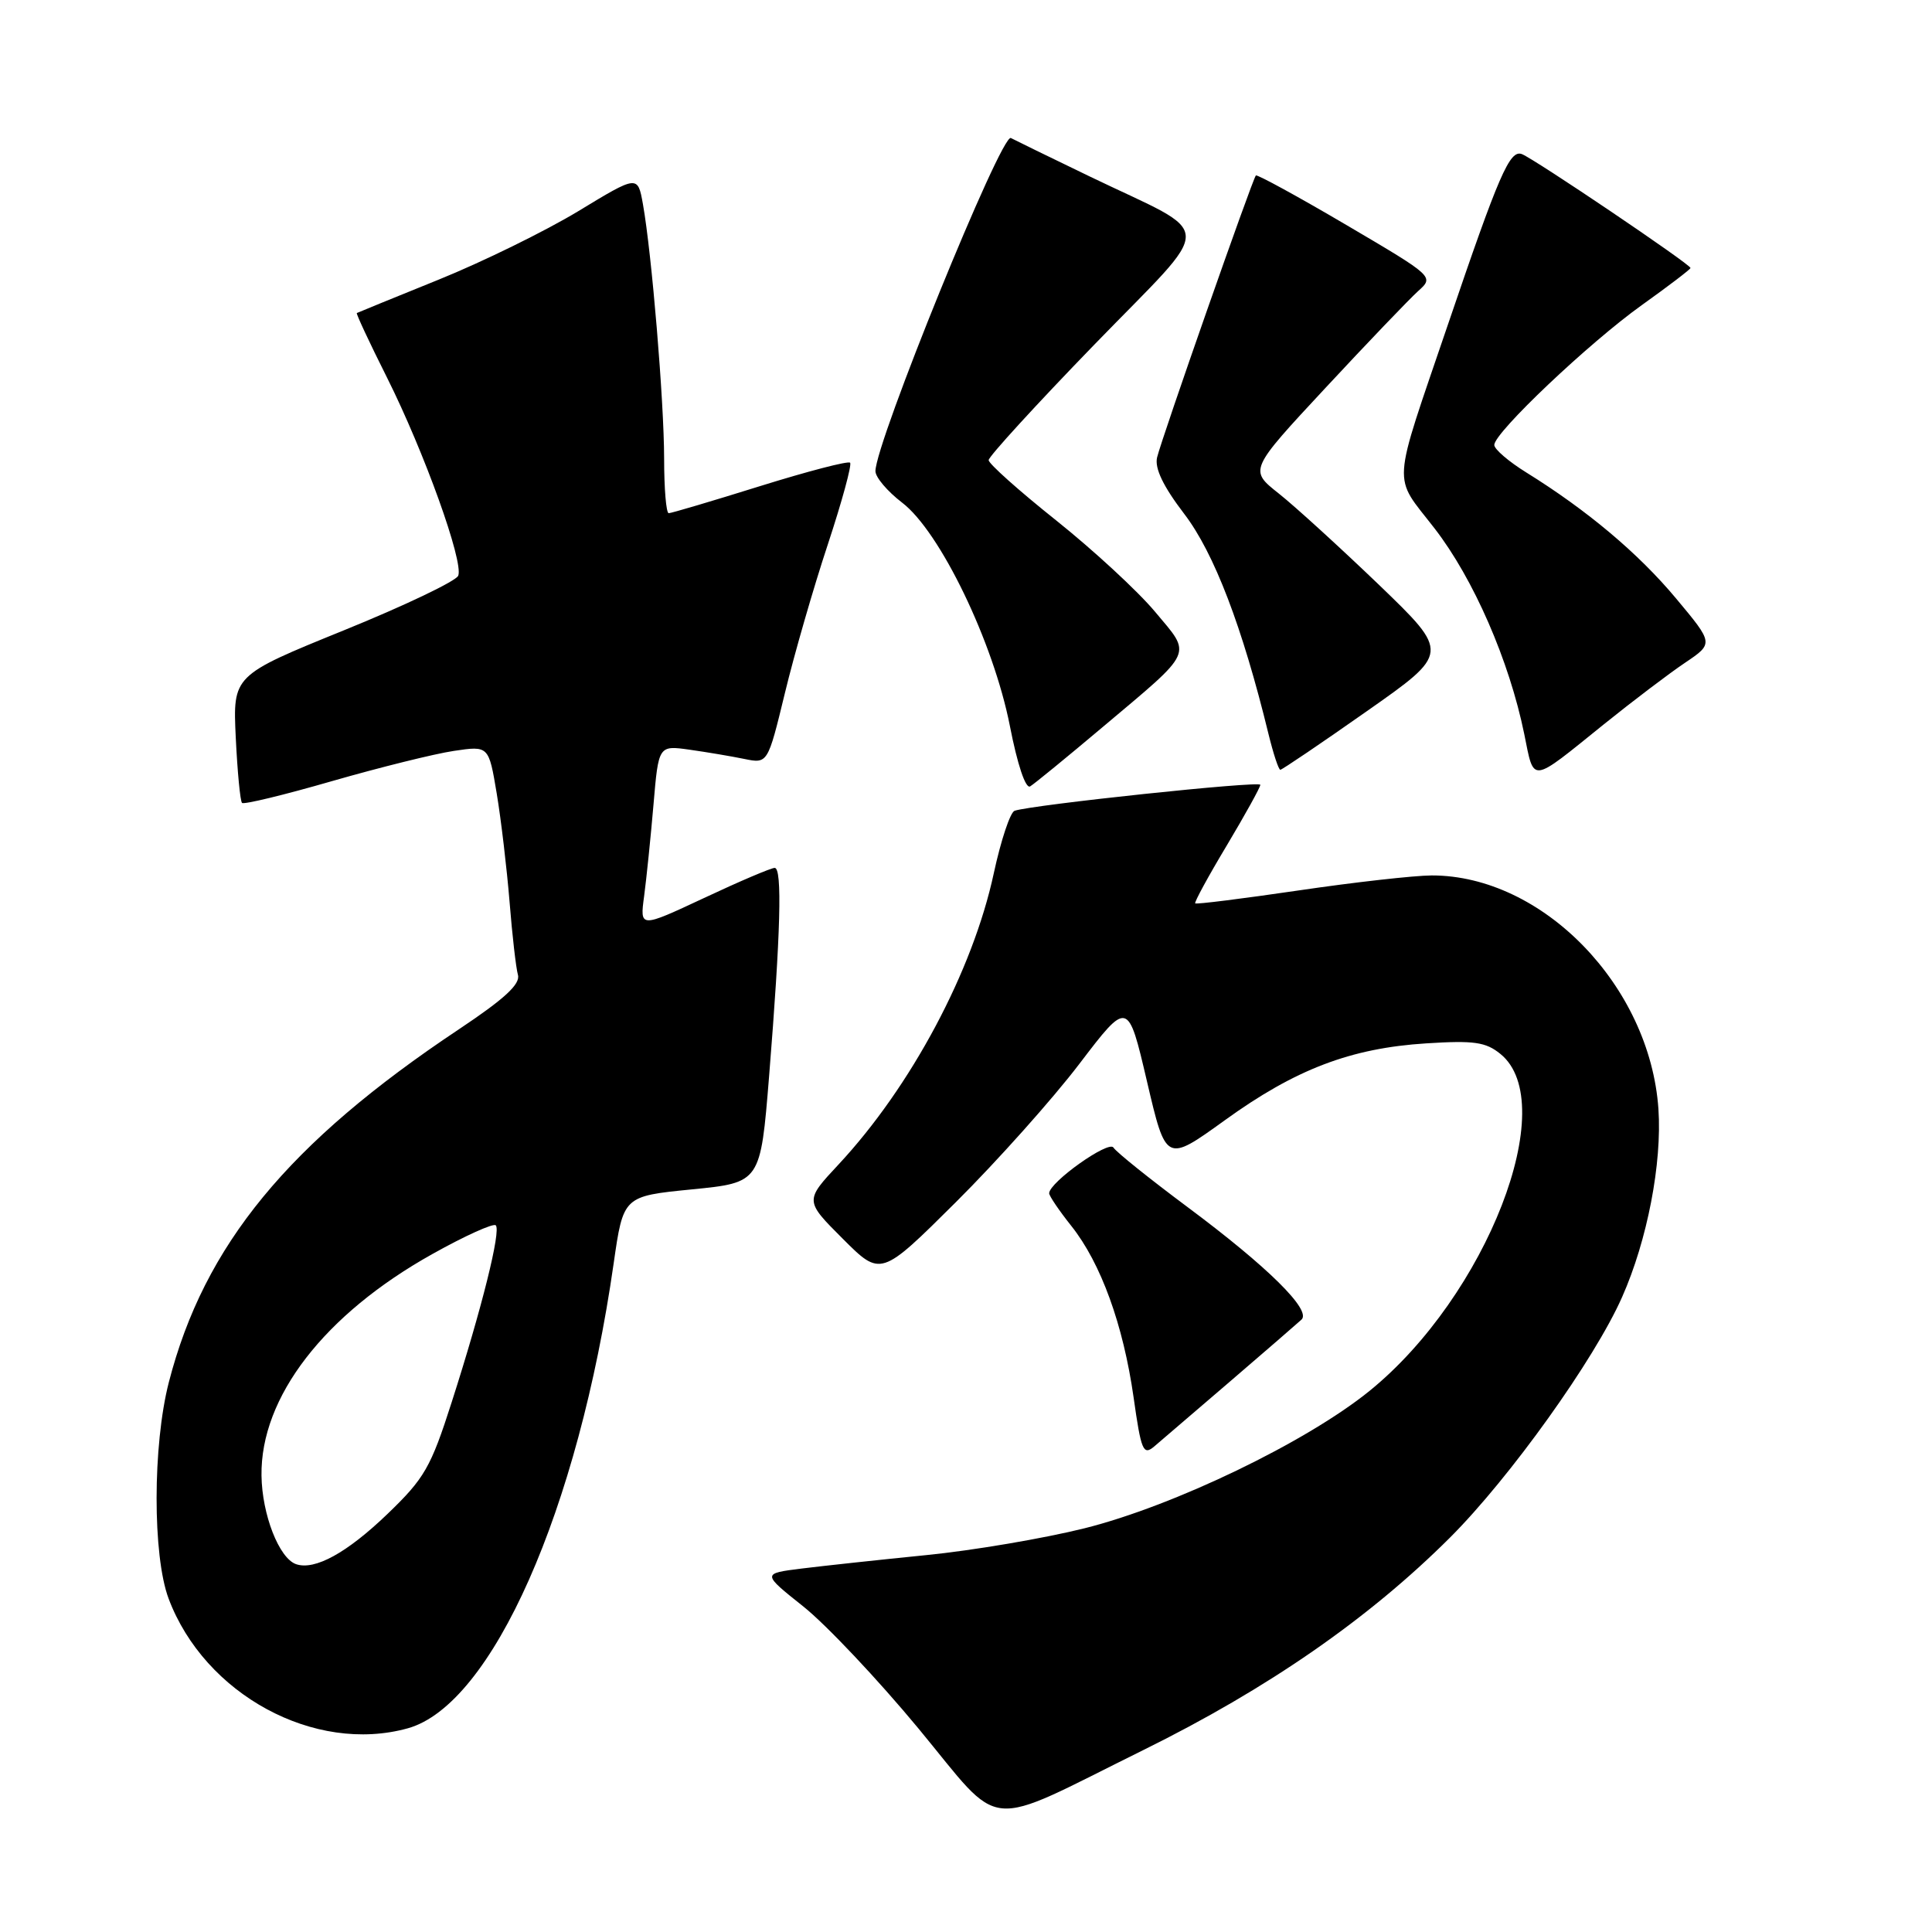 <?xml version="1.0" encoding="UTF-8" standalone="no"?>
<!DOCTYPE svg PUBLIC "-//W3C//DTD SVG 1.1//EN" "http://www.w3.org/Graphics/SVG/1.1/DTD/svg11.dtd" >
<svg xmlns="http://www.w3.org/2000/svg" xmlns:xlink="http://www.w3.org/1999/xlink" version="1.1" viewBox="0 0 256 256">
 <g >
 <path fill="currentColor"
d=" M 151.50 231.89 C 168.01 223.74 181.38 214.47 192.14 203.73 C 200.05 195.83 211.29 180.13 214.94 171.86 C 218.28 164.33 220.24 154.13 219.75 146.94 C 218.62 130.63 204.40 115.99 189.71 116.00 C 187.40 116.01 179.45 116.90 172.06 117.99 C 164.68 119.07 158.51 119.85 158.37 119.70 C 158.23 119.56 160.11 116.10 162.56 112.02 C 165.00 107.93 167.00 104.32 167.00 103.99 C 167.00 103.44 136.84 106.63 134.44 107.43 C 133.86 107.63 132.62 111.36 131.68 115.72 C 128.90 128.65 120.73 143.98 111.11 154.30 C 106.63 159.10 106.63 159.10 111.67 164.14 C 116.71 169.18 116.71 169.18 126.65 159.30 C 132.11 153.87 139.48 145.62 143.02 140.97 C 149.46 132.52 149.46 132.52 151.98 143.29 C 154.50 154.06 154.50 154.06 162.28 148.45 C 171.64 141.68 178.99 138.88 189.00 138.25 C 195.30 137.85 196.87 138.07 198.81 139.65 C 206.90 146.20 196.98 171.73 181.46 184.31 C 173.09 191.09 155.58 199.53 143.73 202.50 C 138.36 203.84 128.91 205.45 122.73 206.06 C 116.55 206.68 109.13 207.48 106.23 207.84 C 100.96 208.50 100.96 208.50 106.46 212.88 C 109.48 215.29 116.33 222.55 121.68 229.01 C 133.10 242.82 129.99 242.52 151.50 231.89 Z  M 54.03 229.01 C 65.19 225.91 76.63 200.09 81.31 167.43 C 82.59 158.50 82.59 158.50 91.68 157.60 C 100.77 156.70 100.77 156.70 101.91 142.60 C 103.44 123.59 103.67 115.00 102.65 115.00 C 102.18 115.00 97.97 116.79 93.29 118.99 C 84.78 122.97 84.78 122.97 85.35 118.74 C 85.66 116.41 86.22 110.96 86.59 106.63 C 87.26 98.76 87.26 98.76 91.38 99.34 C 93.65 99.66 96.90 100.21 98.61 100.56 C 101.73 101.20 101.73 101.20 104.00 91.85 C 105.24 86.71 107.80 77.84 109.69 72.14 C 111.57 66.44 112.90 61.57 112.64 61.31 C 112.38 61.05 107.01 62.45 100.69 64.42 C 94.38 66.39 88.95 68.00 88.61 68.00 C 88.27 68.00 88.00 64.74 88.00 60.75 C 87.99 53.16 86.36 33.60 85.19 27.04 C 84.50 23.20 84.50 23.20 76.61 27.99 C 72.28 30.61 63.95 34.70 58.11 37.06 C 52.28 39.42 47.40 41.41 47.28 41.48 C 47.16 41.55 48.96 45.41 51.29 50.05 C 56.22 59.91 61.44 74.42 60.72 76.28 C 60.45 76.99 53.62 80.25 45.54 83.53 C 30.85 89.50 30.85 89.50 31.24 97.74 C 31.46 102.27 31.83 106.16 32.07 106.39 C 32.31 106.63 37.67 105.33 44.00 103.50 C 50.33 101.68 57.58 99.88 60.13 99.50 C 64.76 98.81 64.76 98.81 65.82 105.15 C 66.40 108.64 67.16 115.10 67.52 119.50 C 67.87 123.90 68.37 128.26 68.63 129.18 C 68.97 130.41 66.83 132.37 60.80 136.39 C 38.17 151.46 27.05 164.99 22.37 183.16 C 20.22 191.52 20.21 206.14 22.34 211.82 C 27.11 224.53 41.69 232.44 54.03 229.01 Z  M 163.00 183.04 C 167.68 179.02 171.93 175.34 172.45 174.86 C 173.82 173.62 168.01 167.88 157.35 159.94 C 152.32 156.19 147.90 152.65 147.54 152.06 C 146.92 151.06 139.06 156.64 139.02 158.11 C 139.01 158.45 140.33 160.40 141.96 162.45 C 145.88 167.38 148.84 175.55 150.21 185.18 C 151.20 192.19 151.48 192.88 152.91 191.69 C 153.78 190.95 158.32 187.06 163.00 183.04 Z  M 146.05 96.39 C 158.37 86.02 157.95 86.92 153.05 81.06 C 150.76 78.32 144.86 72.88 139.94 68.95 C 135.02 65.03 131.00 61.44 131.00 60.97 C 131.00 60.50 137.30 53.61 145.00 45.67 C 161.22 28.94 161.29 31.53 144.41 23.39 C 138.96 20.76 134.25 18.46 133.95 18.29 C 132.71 17.57 116.00 58.67 116.00 62.43 C 116.00 63.24 117.59 65.11 119.52 66.59 C 124.56 70.42 131.63 85.09 133.81 96.17 C 134.81 101.31 135.90 104.56 136.50 104.20 C 137.05 103.87 141.35 100.35 146.05 96.39 Z  M 212.50 95.99 C 216.35 92.89 221.20 89.21 223.29 87.81 C 227.07 85.26 227.07 85.26 222.08 79.29 C 217.10 73.32 210.29 67.60 202.25 62.61 C 199.91 61.16 198.00 59.52 198.00 58.96 C 198.00 57.32 210.56 45.42 217.56 40.42 C 221.10 37.89 224.00 35.68 224.00 35.51 C 224.00 35.02 203.32 21.06 201.66 20.42 C 200.05 19.81 198.64 23.06 191.86 43.00 C 184.32 65.18 184.48 62.76 190.09 70.02 C 195.25 76.69 199.98 87.53 201.97 97.26 C 203.31 103.84 202.68 103.91 212.50 95.99 Z  M 181.08 94.26 C 192.10 86.53 192.10 86.53 182.74 77.51 C 177.58 72.56 171.60 67.10 169.44 65.39 C 165.51 62.28 165.51 62.28 175.64 51.39 C 181.21 45.40 186.73 39.64 187.90 38.58 C 190.04 36.66 190.04 36.66 178.38 29.80 C 171.97 26.03 166.58 23.09 166.41 23.25 C 165.97 23.69 153.93 58.06 153.32 60.61 C 152.98 62.05 154.12 64.43 156.93 68.11 C 160.88 73.28 164.62 83.06 168.08 97.25 C 168.72 99.86 169.42 102.00 169.65 102.00 C 169.87 102.00 175.02 98.52 181.08 94.26 Z  M 39.23 207.26 C 36.98 206.48 34.72 200.69 34.65 195.53 C 34.50 185.13 42.98 174.15 57.32 166.15 C 61.61 163.75 65.38 162.05 65.69 162.36 C 66.41 163.07 63.86 173.30 59.85 185.80 C 57.08 194.45 56.25 195.89 51.34 200.61 C 45.97 205.77 41.71 208.11 39.23 207.26 Z "/>
</g>
</svg>